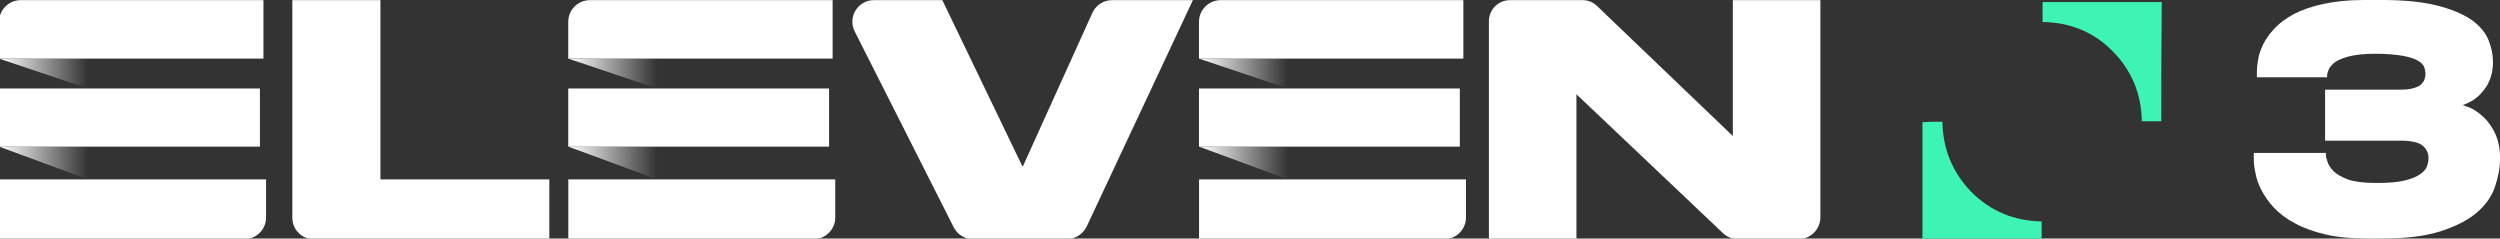 <svg width="313.31mm" height="29.897mm" version="1.1" viewBox="0 0 313.31 29.897" xmlns="http://www.w3.org/2000/svg" xmlns:xlink="http://www.w3.org/1999/xlink">
 <rect x="0" y="0" width="313.31" height="29.897" fill="#333333" stroke="none"/>
 <defs>
  <linearGradient id="b" x1="-9.2076e-6" x2="3.436" y1="17.075" y2="17.075" gradientTransform="scale(1.647 .607)" gradientUnits="userSpaceOnUse" xlink:href="#a"/>
  <linearGradient id="a">
   <stop stop-color="#fff" offset="0"/>
   <stop stop-color="#fff" stop-opacity="0" offset="1"/>
  </linearGradient>
  <linearGradient id="c" x1="-8.7939e-6" x2="3.281" y1="8.058" y2="8.058" gradientTransform="scale(1.724 .58)" gradientUnits="userSpaceOnUse" xlink:href="#a"/>
  <linearGradient id="d" x1="22.006" x2="25.441" y1="17.074" y2="17.074" gradientTransform="scale(1.647 .607)" gradientUnits="userSpaceOnUse" xlink:href="#a"/>
  <linearGradient id="e" x1="21.017" x2="24.298" y1="8.058" y2="8.058" gradientTransform="scale(1.724 .58)" gradientUnits="userSpaceOnUse" xlink:href="#a"/>
  <linearGradient id="f" x1="46.389" x2="49.824" y1="17.075" y2="17.075" gradientTransform="scale(1.647 .607)" gradientUnits="userSpaceOnUse" xlink:href="#a"/>
  <linearGradient id="g" x1="44.304" x2="47.586" y1="8.058" y2="8.058" gradientTransform="scale(1.724 .58)" gradientUnits="userSpaceOnUse" xlink:href="#a"/>
 </defs>
 <g transform="matrix(.264 0 0 .264 85.404 -13.999)">
  <g transform="matrix(9.06,0,0,9.06,-1255.4,-570.73)">
   <g transform="matrix(.823 0 0 .823 102.81 68.855)" fill-rule="evenodd">
    <g fill="#fff">
     <path d="m24.279 0v11.412h10.753v3.804h-15.003c-0.75 0-1.358-0.608-1.358-1.358v-13.858z"/>
     <path d="m60.778 14.463-6.304-12.473c-0.461-0.913 0.202-1.99 1.224-1.99h4.355l5.081 10.547c0.012 0.027 0.05 0.026 0.063-6.23e-4l4.41-9.74c0.223-0.491 0.712-0.807 1.25-0.807h5.148l-6.754 14.397c-0.234 0.499-0.736 0.818-1.288 0.818h-5.963c-0.517 0-0.99-0.291-1.224-0.752z"/>
     <path d="m101.73 0.368 8.651 8.282v-8.65h5.573c6.2e-4 0 1e-3 6.2332e-4 1e-3 0.001v13.816c0 0.772-0.626 1.398-1.398 1.398h-3.858c-0.353 0-0.693-0.138-0.947-0.383l-9.329-8.84v9.222c0 6.23e-4 -5.572 0.001-5.572 0.001-6.24e-4 0-0.001-6.24e-4 -0.001-0.001v-13.874c1.93e-4 -0.741 0.6-1.34 1.34-1.34h4.636c0.338 0 0.662 0.132 0.904 0.368z"/>
     <path d="M 16.831,3.722 V 0 H 1.379 C 0.617,0 2e-4,0.618 2e-4,1.379 v 2.343 z"/>
     <path d="m0.004 11.412v3.804h15.614c0.762 0 1.381-0.618 1.381-1.381v-2.424z"/>
     <path d="m0 5.624h16.606v3.702h-16.606z"/>
    </g>
    <path d="m0 9.325 5.658 2.086v-2.086z" fill="url(#b)"/>
    <path d="m0 3.722 5.658 1.903v-1.903z" fill="url(#c)"/>
    <g fill="#fff">
     <path d="m53.068 3.722v-3.722h-15.452c-0.762 0-1.379 0.618-1.379 1.379v2.343z"/>
     <path d="m36.241 11.412v3.804h15.614c0.762 0 1.381-0.618 1.381-1.381v-2.424z"/>
     <path d="m36.237 5.624h16.606v3.702h-16.606z"/>
    </g>
    <path d="m36.237 9.325 5.657 2.086v-2.086z" fill="url(#d)"/>
    <path d="m36.237 3.722 5.657 1.903v-1.903z" fill="url(#e)"/>
    <g fill="#fff">
     <path d="m93.224 3.722v-3.722h-15.452c-0.762 0-1.379 0.618-1.379 1.379v2.343z"/>
     <path d="m76.397 11.412v3.804h15.614c0.762 0 1.381-0.618 1.381-1.381v-2.424z"/>
     <path d="m76.393 5.624h16.606v3.702h-16.606z"/>
    </g>
    <path d="m76.393 9.325 5.658 2.086v-2.086z" fill="url(#f)"/>
    <path d="m76.393 3.722 5.658 1.903v-1.903z" fill="url(#g)"/>
   </g>
   <g transform="matrix(.243 0 0 .243 196.08 14.839)" fill="#3df4b4">
    <path class="st0" d="m82.4 248.4h-4.2c-0.1-5.9-2.2-11-6.3-15.1-4.1-4.2-9.2-6.2-15.1-6.3v-4.3h25.7c-0.1 8.5-0.1 17-0.1 25.7z"/>
    <path class="st0" d="m35.2 248.5c0.1 5.9 2.2 11 6.3 15.2 4.1 4.1 9.2 6.2 15.1 6.3v4.3h-25.7v-25.7c1.4-0.1 2.8-0.1 4.3-0.1z"/>
   </g>
  </g>
 </g>
 <path d="m296.21 1.8994e-4c-1.975 0-3.684 0.194-5.09 0.507-1.439 0.311-2.653 0.74-3.639 1.253v0.002c-1.019 0.549-1.813 1.141-2.415 1.784-0.631 0.67-1.108 1.343-1.43 1.988v7e-3c-0.312 0.664-0.554 1.301-0.638 1.925-0.116 0.621-0.157 1.1-0.157 1.5v0.721h8.805v-0.3c0-0.054 0.063-0.329 0.173-0.623 0.086-0.23 0.324-0.549 0.679-0.871 0.338-0.27 0.915-0.565 1.726-0.786 0.81-0.221 1.936-0.373 3.45-0.373 1.441 0 2.612 0.115 3.474 0.264 0.82 0.149 1.484 0.375 1.896 0.616 0.412 0.241 0.627 0.497 0.755 0.747 0.103 0.315 0.171 0.625 0.171 0.873 0 0.248-0.065 0.52-0.137 0.774-0.091 0.206-0.247 0.402-0.455 0.612-0.222 0.189-0.515 0.325-0.946 0.433l-0.021 0.007c-0.403 0.134-0.952 0.176-1.631 0.176h-9.388v6.39h9.426c1.426 0 2.361 0.246 2.796 0.619 0.48 0.411 0.738 0.929 0.738 1.574 0 0.344-0.068 0.688-0.208 1.039v0.009c-0.124 0.341-0.421 0.684-0.843 0.965l-0.014 0.009c-0.405 0.304-1.062 0.567-1.964 0.792-0.877 0.219-2.047 0.298-3.571 0.298-1.514 0-2.715-0.157-3.501-0.442-0.815-0.296-1.431-0.666-1.808-1.043-0.396-0.396-0.632-0.775-0.729-1.132l-6e-3 -0.018-7e-3 -0.015c-0.146-0.364-0.208-0.646-0.208-0.81v-0.3h-9.036v0.645c0 0.549 0.041 1.149 0.199 1.826 0.121 0.718 0.361 1.437 0.756 2.187 0.395 0.75 0.909 1.503 1.581 2.214 0.675 0.714 1.544 1.384 2.606 1.936 1.066 0.592 2.356 1.06 3.87 1.409 1.491 0.353 3.274 0.507 5.284 0.507h1.611c3.009 0 5.49-0.268 7.454-0.896 1.943-0.622 3.474-1.402 4.59-2.358 1.107-0.949 1.873-2.032 2.275-3.239 0.39-1.171 0.63-2.315 0.63-3.431v-0.268c0-0.991-0.16-1.875-0.482-2.68v-0.006c-0.32-0.76-0.759-1.436-1.238-1.995l-0.012-0.009c-0.518-0.558-1.082-1.001-1.722-1.361l-6e-3 -0.004-7e-3 -0.004c-0.393-0.197-0.799-0.326-1.202-0.475 0.312-0.131 0.627-0.233 0.944-0.414 0.522-0.282 1.013-0.649 1.423-1.14 0.401-0.442 0.766-0.966 1.011-1.58 0.244-0.609 0.405-1.336 0.405-2.143v-0.269c0-0.817-0.202-1.694-0.557-2.602v-0.005c-0.37-0.904-1.062-1.752-2.094-2.506l-0.012-0.005c-1.038-0.719-2.487-1.341-4.315-1.808-1.839-0.47-4.199-0.7-7.091-0.7z" color="#000000" color-rendering="auto" dominant-baseline="auto" fill="#fff" image-rendering="auto" shape-rendering="auto" solid-color="#000000" stop-color="#000000" stroke-width=".599" style="font-feature-settings:normal;font-variant-alternates:normal;font-variant-caps:normal;font-variant-east-asian:normal;font-variant-ligatures:normal;font-variant-numeric:normal;font-variant-position:normal;font-variation-settings:normal;inline-size:0;isolation:auto;mix-blend-mode:normal;shape-margin:0;shape-padding:0;text-decoration-color:#000000;text-decoration-line:none;text-decoration-style:solid;text-indent:0;text-orientation:mixed;text-transform:none;white-space:normal"/>
</svg>

